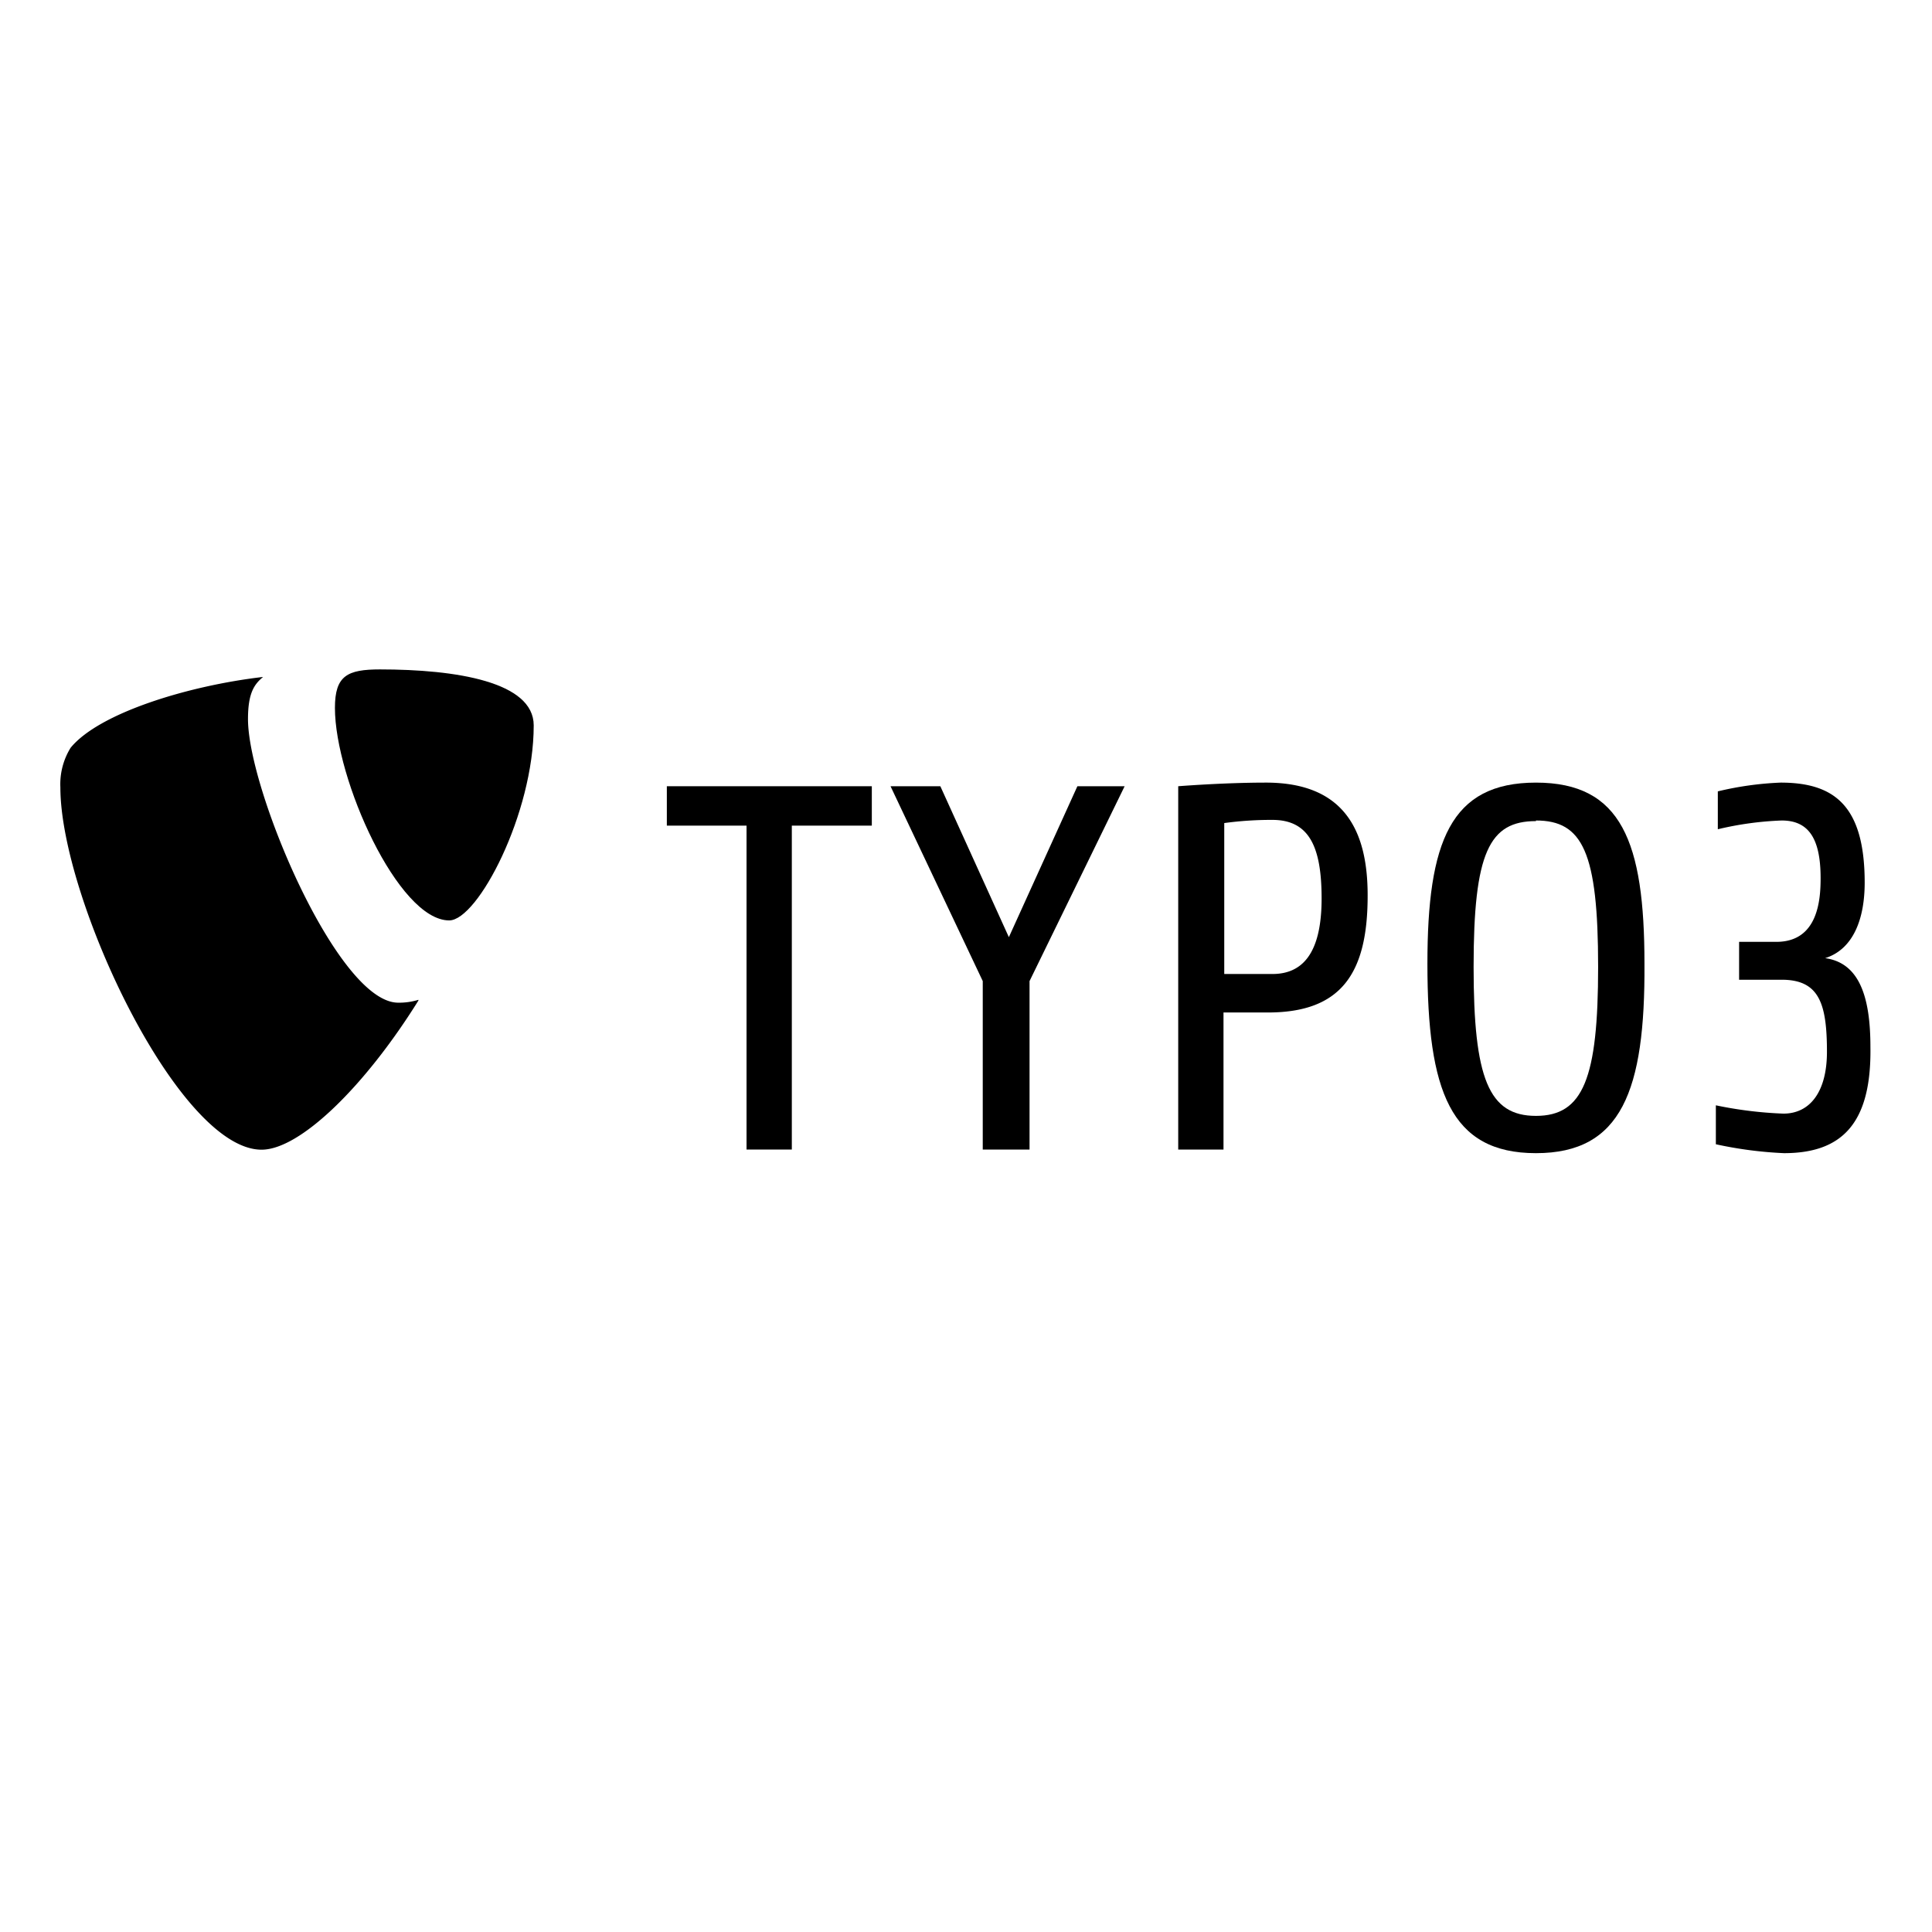 <svg xmlns="http://www.w3.org/2000/svg" viewBox="0 0 128 128"><path d="M27.72,66.24a4.3,4.3,0,0,1-1.34.19c-4,0-9.95-14.09-9.95-18.79,0-1.72.41-2.3,1-2.79-4.93.57-10.86,2.38-12.75,4.69A4.58,4.58,0,0,0,4,52.17c0,7.33,7.82,24,13.33,24,2.55,0,6.85-4.2,10.39-9.88"/><path d="M25.15,44.35c5.1,0,10.21.83,10.21,3.71,0,5.84-3.71,12.92-5.6,12.92-3.38,0-7.57-9.38-7.57-14.08,0-2.14.82-2.55,3-2.55"/><path d="M52.46,54.7V76.16h-3V54.7H44.18V52.09H57.76V54.7Z"/><path d="M68.21,65V76.16h-3.1V65L59,52.09h3.3l4.54,10,4.54-10h3.13Z"/><path d="M84,67.08H81.06v9.08h-3V52.09s3-.24,5.81-.24c5.23,0,6.74,3.23,6.74,7.46C90.62,64.53,88.83,67.08,84,67.08Zm.35-12.76a23.14,23.14,0,0,0-3.24.21v10H84.3c1.92,0,3.26-1.27,3.26-5C87.56,56.11,86.74,54.32,84.3,54.32Z"/><path d="M101.76,76.4c-5.67,0-7.19-4.13-7.19-12.55,0-8.08,1.52-12,7.19-12s7.19,3.92,7.19,12C109,72.27,107.43,76.4,101.76,76.4Zm0-22c-3.1,0-4.13,2.09-4.13,9.66,0,7.39,1,9.87,4.13,9.87s4.12-2.48,4.12-9.87C105.88,56.45,104.85,54.36,101.76,54.36Z"/><path d="M118.19,76.4a26.58,26.58,0,0,1-4.51-.59V73.23a26.58,26.58,0,0,0,4.48.55c1.75,0,2.88-1.44,2.88-4.09,0-3.2-.51-4.78-3-4.78h-2.82V62.4h2.47c2.79,0,2.93-2.85,2.93-4.23,0-2.71-.86-3.81-2.58-3.81a21.59,21.59,0,0,0-4.23.58V52.43a21.35,21.35,0,0,1,4.16-.58c3.54,0,5.57,1.51,5.57,6.63,0,2.34-.72,4.4-2.62,5,2.24.31,3,2.51,3,5.88C124,74.47,122,76.4,118.19,76.4Z"/></svg>
